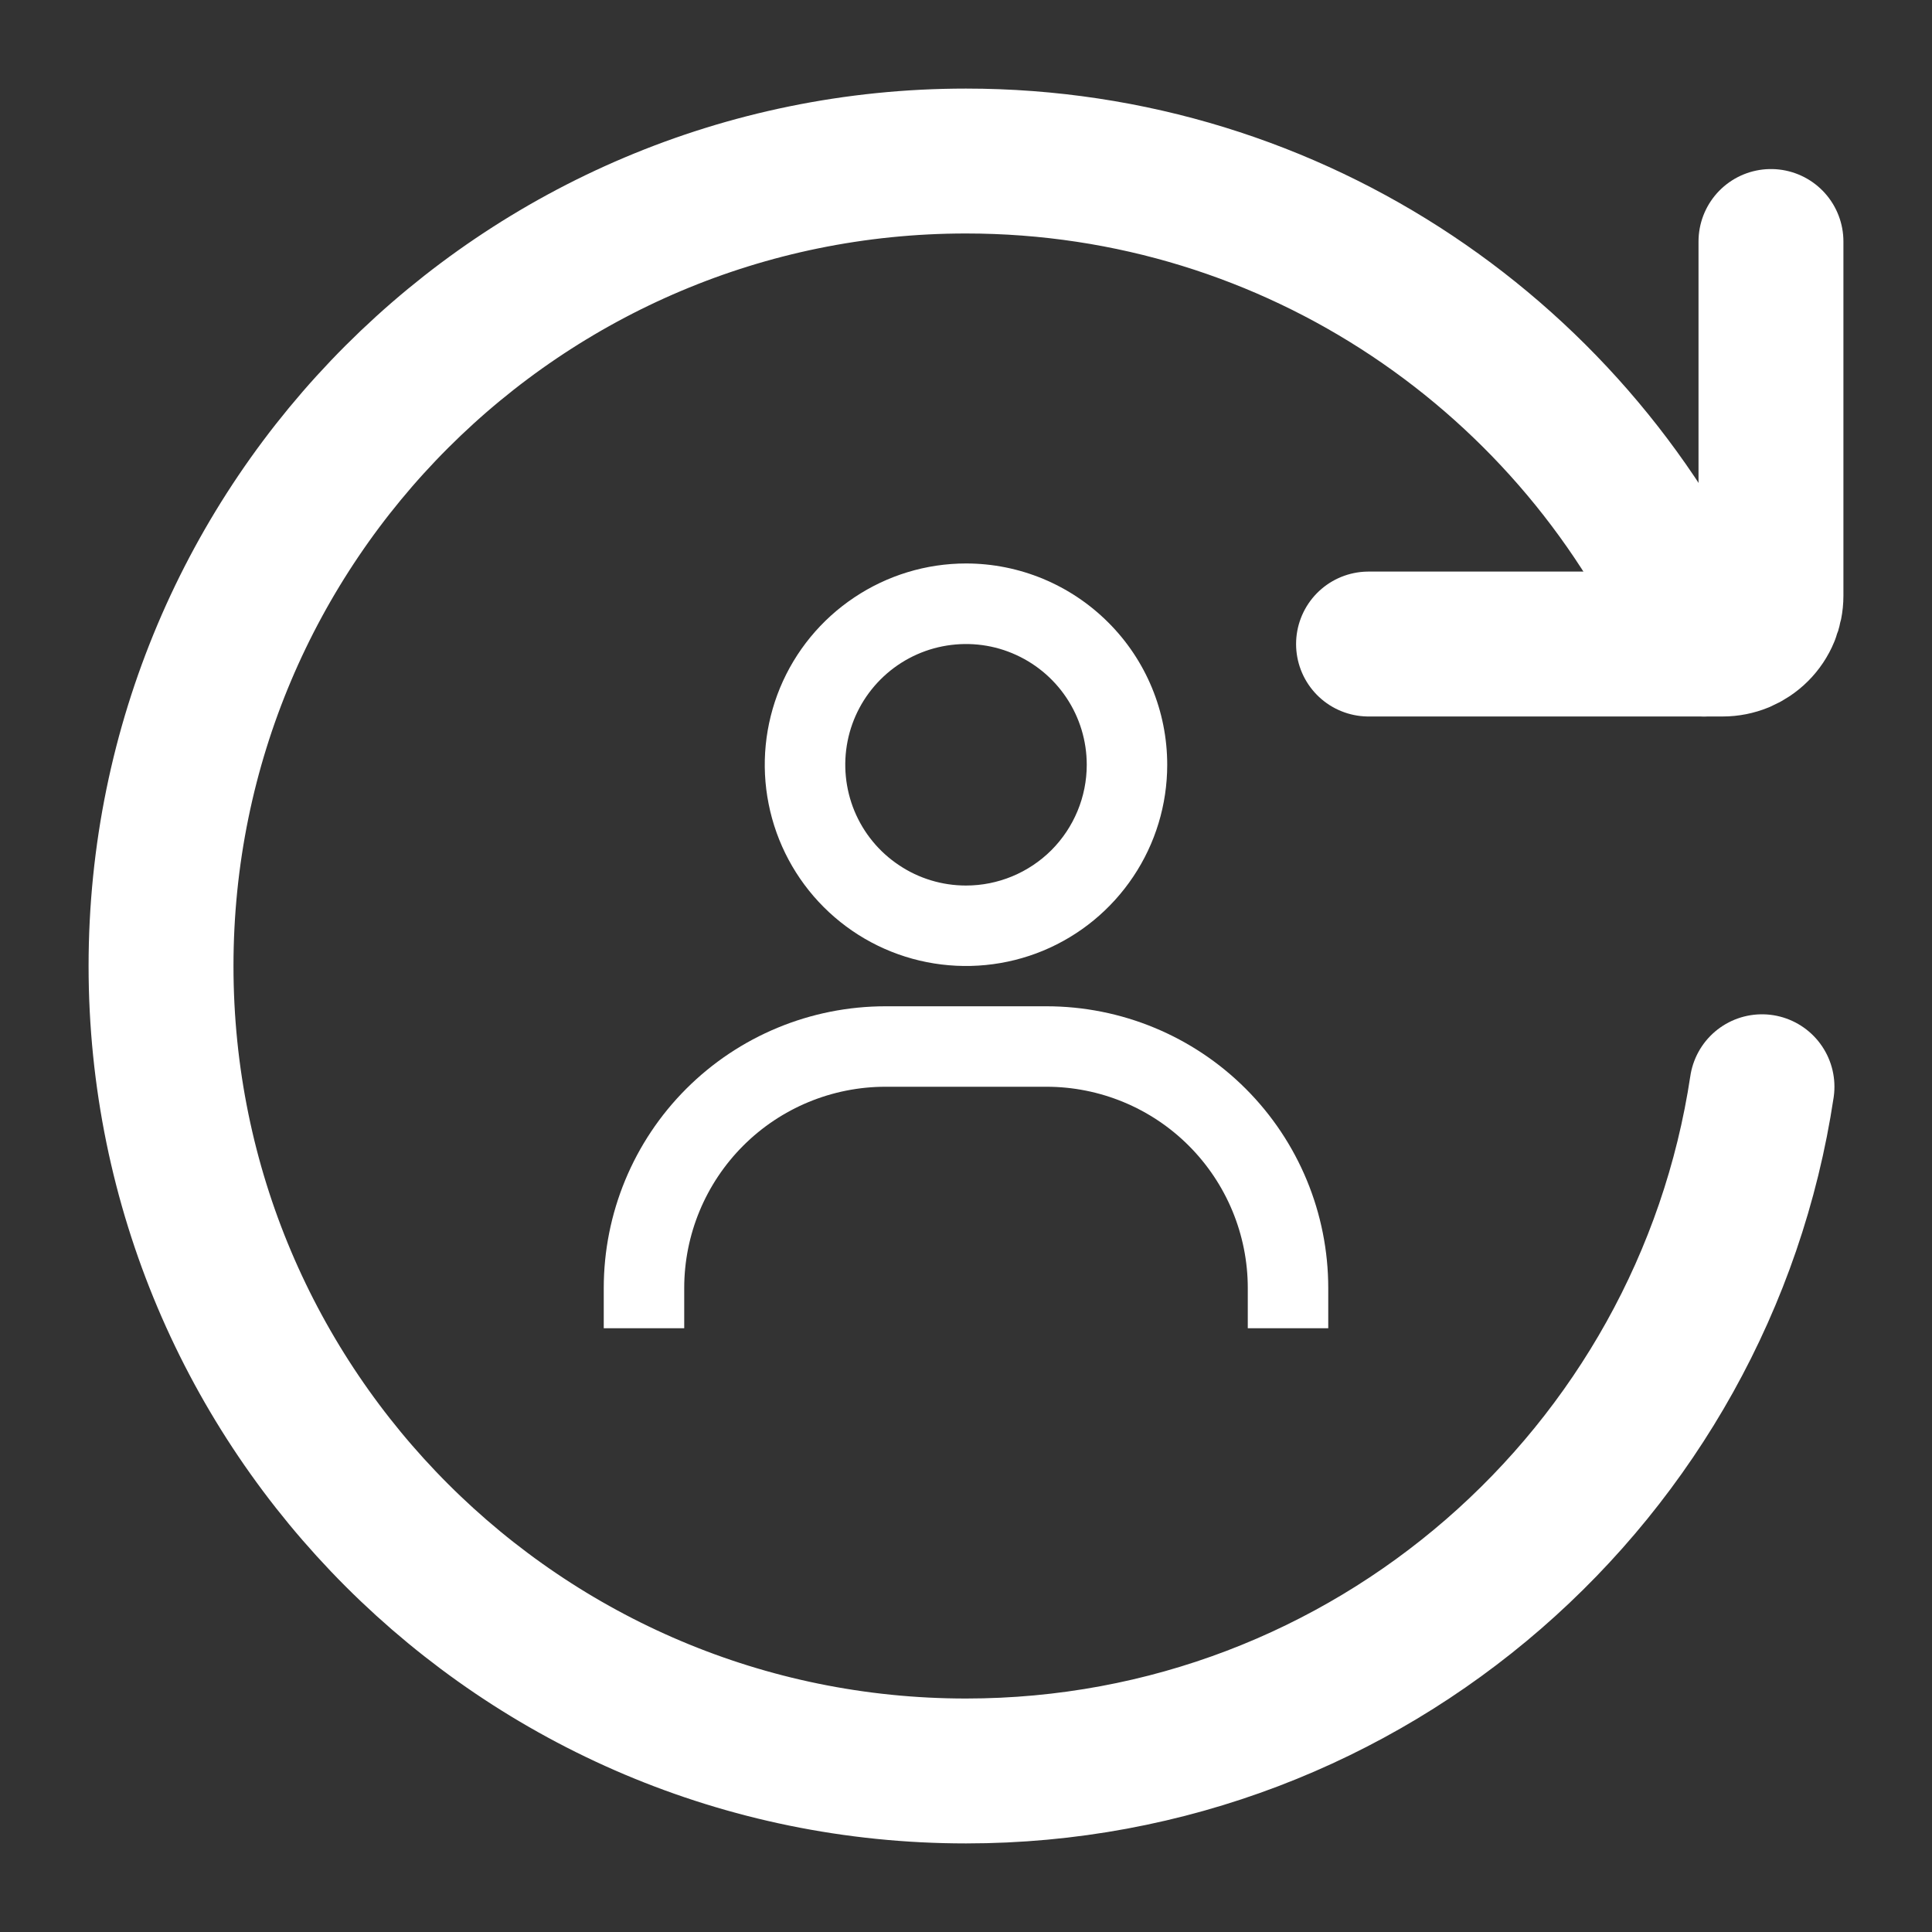 <svg width="20" height="20" viewBox="0 0 20 20" fill="none" xmlns="http://www.w3.org/2000/svg">
<rect x="0" y="0" width="20" height="20" fill="#333333" stroke="none"/>
<path d="M18.24 11.25C17.637 15.259 14.178 18.333 10 18.333C5.398 18.333 1.667 14.602 1.667 10C1.667 5.397 5.398 1.667 10 1.667C13.417 1.667 16.354 3.723 17.64 6.667" stroke="white" stroke-width="1.5" stroke-linecap="round" stroke-linejoin="round"/>
<path d="M14.167 6.667H17.833C17.899 6.667 17.964 6.654 18.025 6.629C18.085 6.603 18.14 6.567 18.187 6.52C18.233 6.474 18.27 6.419 18.295 6.358C18.32 6.297 18.333 6.232 18.333 6.167V2.5" stroke="white" stroke-width="1.5" stroke-linecap="round" stroke-linejoin="round"/>
<path d="M10 5.833C9.588 5.833 9.185 5.956 8.843 6.185C8.5 6.414 8.233 6.739 8.075 7.12C7.918 7.5 7.876 7.919 7.957 8.323C8.037 8.727 8.236 9.099 8.527 9.39C8.818 9.681 9.189 9.88 9.594 9.96C9.998 10.04 10.417 9.999 10.797 9.842C11.178 9.684 11.503 9.417 11.732 9.074C11.961 8.732 12.083 8.329 12.083 7.917C12.083 7.364 11.864 6.834 11.473 6.444C11.082 6.053 10.553 5.833 10 5.833ZM10 9.167C9.753 9.167 9.511 9.094 9.306 8.956C9.1 8.819 8.94 8.624 8.845 8.395C8.751 8.167 8.726 7.915 8.774 7.673C8.822 7.43 8.941 7.208 9.116 7.033C9.291 6.858 9.514 6.739 9.756 6.691C9.999 6.643 10.25 6.667 10.478 6.762C10.707 6.857 10.902 7.017 11.039 7.222C11.177 7.428 11.25 7.67 11.25 7.917C11.25 8.248 11.118 8.566 10.884 8.801C10.649 9.035 10.332 9.167 10 9.167ZM13.75 13.75V13.334C13.75 12.56 13.443 11.818 12.896 11.271C12.349 10.724 11.607 10.417 10.833 10.417H9.167C8.393 10.417 7.651 10.724 7.104 11.271C6.557 11.818 6.25 12.56 6.25 13.334V13.75H7.083V13.334C7.083 12.781 7.303 12.251 7.694 11.86C8.084 11.47 8.614 11.25 9.167 11.25H10.833C11.386 11.25 11.916 11.47 12.306 11.86C12.697 12.251 12.917 12.781 12.917 13.334V13.75H13.75Z" fill="white"/>
</svg>
